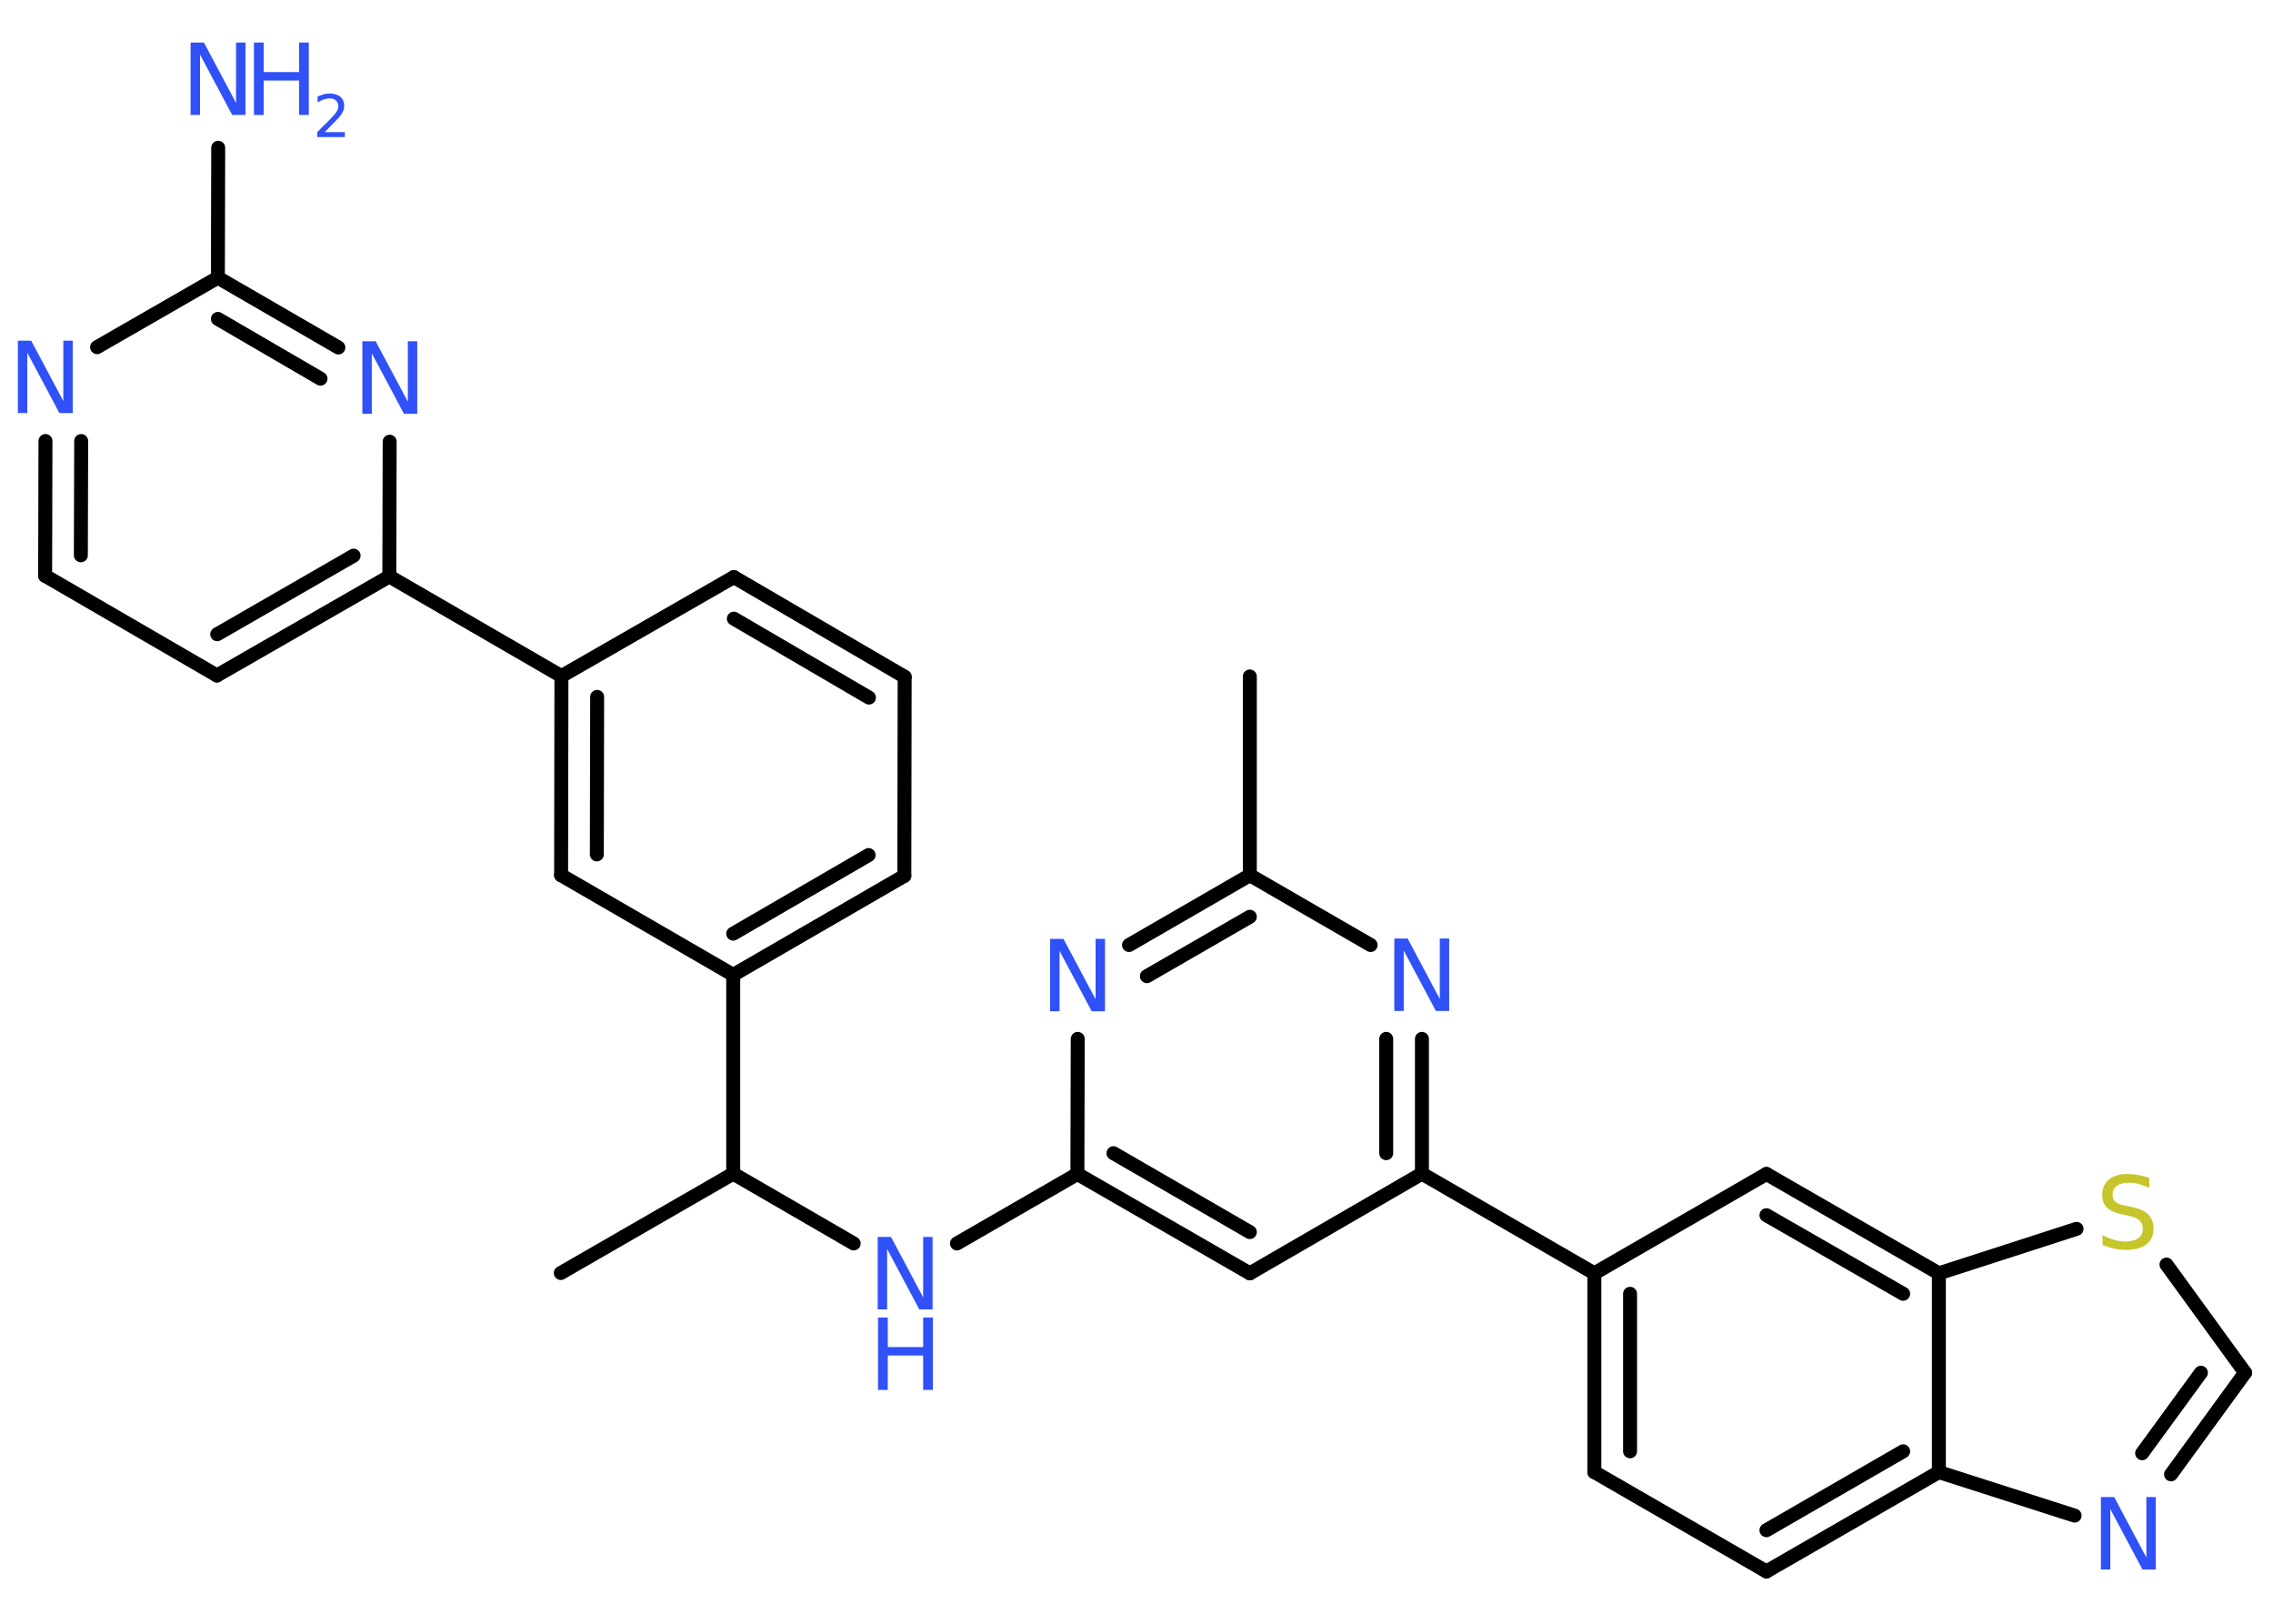 <?xml version='1.0' encoding='UTF-8'?>
<!DOCTYPE svg PUBLIC "-//W3C//DTD SVG 1.1//EN" "http://www.w3.org/Graphics/SVG/1.1/DTD/svg11.dtd">
<svg version='1.2' xmlns='http://www.w3.org/2000/svg' xmlns:xlink='http://www.w3.org/1999/xlink' width='70.0mm' height='50.0mm' viewBox='0 0 70.0 50.0'>
  <desc>Generated by the Chemistry Development Kit (http://github.com/cdk)</desc>
  <g stroke-linecap='round' stroke-linejoin='round' stroke='#000000' stroke-width='.43' fill='#3050F8'>
    <rect x='.0' y='.0' width='70.0' height='50.0' fill='#FFFFFF' stroke='none'/>
    <g id='mol1' class='mol'>
      <line id='mol1bnd1' class='bond' x1='38.49' y1='20.83' x2='38.49' y2='26.95'/>
      <g id='mol1bnd2' class='bond'>
        <line x1='38.49' y1='26.95' x2='34.77' y2='29.1'/>
        <line x1='38.49' y1='28.23' x2='35.32' y2='30.06'/>
      </g>
      <line id='mol1bnd3' class='bond' x1='33.19' y1='31.99' x2='33.18' y2='36.15'/>
      <line id='mol1bnd4' class='bond' x1='33.18' y1='36.15' x2='29.47' y2='38.29'/>
      <line id='mol1bnd5' class='bond' x1='26.29' y1='38.29' x2='22.58' y2='36.14'/>
      <line id='mol1bnd6' class='bond' x1='22.58' y1='36.14' x2='17.27' y2='39.2'/>
      <line id='mol1bnd7' class='bond' x1='22.58' y1='36.14' x2='22.58' y2='30.02'/>
      <g id='mol1bnd8' class='bond'>
        <line x1='22.58' y1='30.02' x2='27.85' y2='26.97'/>
        <line x1='22.58' y1='28.75' x2='26.75' y2='26.33'/>
      </g>
      <line id='mol1bnd9' class='bond' x1='27.85' y1='26.97' x2='27.86' y2='20.84'/>
      <g id='mol1bnd10' class='bond'>
        <line x1='27.86' y1='20.84' x2='22.6' y2='17.77'/>
        <line x1='26.76' y1='21.48' x2='22.6' y2='19.05'/>
      </g>
      <line id='mol1bnd11' class='bond' x1='22.6' y1='17.77' x2='17.29' y2='20.82'/>
      <line id='mol1bnd12' class='bond' x1='17.29' y1='20.82' x2='11.99' y2='17.75'/>
      <g id='mol1bnd13' class='bond'>
        <line x1='6.68' y1='20.8' x2='11.99' y2='17.75'/>
        <line x1='6.69' y1='19.53' x2='10.89' y2='17.11'/>
      </g>
      <line id='mol1bnd14' class='bond' x1='6.68' y1='20.8' x2='1.39' y2='17.73'/>
      <g id='mol1bnd15' class='bond'>
        <line x1='1.4' y1='13.58' x2='1.39' y2='17.73'/>
        <line x1='2.5' y1='13.58' x2='2.49' y2='17.1'/>
      </g>
      <line id='mol1bnd16' class='bond' x1='2.99' y1='10.69' x2='6.71' y2='8.55'/>
      <line id='mol1bnd17' class='bond' x1='6.71' y1='8.55' x2='6.72' y2='4.55'/>
      <g id='mol1bnd18' class='bond'>
        <line x1='10.42' y1='10.7' x2='6.71' y2='8.55'/>
        <line x1='9.87' y1='11.66' x2='6.71' y2='9.82'/>
      </g>
      <line id='mol1bnd19' class='bond' x1='11.99' y1='17.75' x2='12.0' y2='13.6'/>
      <g id='mol1bnd20' class='bond'>
        <line x1='17.29' y1='20.82' x2='17.28' y2='26.95'/>
        <line x1='18.39' y1='21.46' x2='18.38' y2='26.31'/>
      </g>
      <line id='mol1bnd21' class='bond' x1='22.58' y1='30.02' x2='17.28' y2='26.95'/>
      <g id='mol1bnd22' class='bond'>
        <line x1='33.18' y1='36.15' x2='38.49' y2='39.21'/>
        <line x1='34.29' y1='35.51' x2='38.49' y2='37.94'/>
      </g>
      <line id='mol1bnd23' class='bond' x1='38.49' y1='39.21' x2='43.79' y2='36.14'/>
      <line id='mol1bnd24' class='bond' x1='43.79' y1='36.14' x2='49.1' y2='39.21'/>
      <g id='mol1bnd25' class='bond'>
        <line x1='49.1' y1='39.21' x2='49.1' y2='45.33'/>
        <line x1='50.2' y1='39.84' x2='50.2' y2='44.69'/>
      </g>
      <line id='mol1bnd26' class='bond' x1='49.1' y1='45.33' x2='54.4' y2='48.39'/>
      <g id='mol1bnd27' class='bond'>
        <line x1='54.4' y1='48.39' x2='59.71' y2='45.33'/>
        <line x1='54.4' y1='47.12' x2='58.61' y2='44.69'/>
      </g>
      <line id='mol1bnd28' class='bond' x1='59.71' y1='45.33' x2='63.89' y2='46.67'/>
      <g id='mol1bnd29' class='bond'>
        <line x1='66.86' y1='45.4' x2='69.14' y2='42.27'/>
        <line x1='65.97' y1='44.75' x2='67.78' y2='42.27'/>
      </g>
      <line id='mol1bnd30' class='bond' x1='69.14' y1='42.27' x2='66.72' y2='38.94'/>
      <line id='mol1bnd31' class='bond' x1='63.95' y1='37.84' x2='59.71' y2='39.21'/>
      <line id='mol1bnd32' class='bond' x1='59.71' y1='45.33' x2='59.71' y2='39.21'/>
      <g id='mol1bnd33' class='bond'>
        <line x1='59.71' y1='39.21' x2='54.4' y2='36.15'/>
        <line x1='58.61' y1='39.84' x2='54.4' y2='37.42'/>
      </g>
      <line id='mol1bnd34' class='bond' x1='49.1' y1='39.21' x2='54.4' y2='36.15'/>
      <g id='mol1bnd35' class='bond'>
        <line x1='43.79' y1='36.14' x2='43.79' y2='31.99'/>
        <line x1='42.69' y1='35.51' x2='42.69' y2='31.99'/>
      </g>
      <line id='mol1bnd36' class='bond' x1='38.49' y1='26.95' x2='42.21' y2='29.1'/>
      <path id='mol1atm3' class='atom' d='M32.35 28.91h.4l.99 1.86v-1.86h.29v2.23h-.41l-.99 -1.86v1.86h-.29v-2.23z' stroke='none'/>
      <g id='mol1atm5' class='atom'>
        <path d='M27.04 38.09h.4l.99 1.86v-1.86h.29v2.23h-.41l-.99 -1.86v1.86h-.29v-2.23z' stroke='none'/>
        <path d='M27.04 40.57h.3v.91h1.09v-.91h.3v2.23h-.3v-1.06h-1.09v1.06h-.3v-2.23z' stroke='none'/>
      </g>
      <path id='mol1atm16' class='atom' d='M.56 10.49h.4l.99 1.86v-1.86h.29v2.23h-.41l-.99 -1.86v1.86h-.29v-2.23z' stroke='none'/>
      <g id='mol1atm18' class='atom'>
        <path d='M5.88 1.31h.4l.99 1.86v-1.86h.29v2.23h-.41l-.99 -1.86v1.86h-.29v-2.23z' stroke='none'/>
        <path d='M7.82 1.31h.3v.91h1.09v-.91h.3v2.23h-.3v-1.06h-1.09v1.06h-.3v-2.23z' stroke='none'/>
        <path d='M9.99 4.07h.63v.15h-.85v-.15q.1 -.11 .28 -.28q.18 -.18 .22 -.23q.09 -.1 .12 -.16q.03 -.07 .03 -.13q.0 -.11 -.07 -.17q-.07 -.07 -.19 -.07q-.09 .0 -.18 .03q-.09 .03 -.2 .09v-.18q.11 -.04 .2 -.07q.09 -.02 .17 -.02q.21 .0 .33 .1q.12 .1 .12 .28q.0 .08 -.03 .16q-.03 .07 -.11 .17q-.02 .03 -.14 .15q-.12 .12 -.34 .35z' stroke='none'/>
      </g>
      <path id='mol1atm19' class='atom' d='M11.17 10.51h.4l.99 1.86v-1.86h.29v2.23h-.41l-.99 -1.86v1.86h-.29v-2.23z' stroke='none'/>
      <path id='mol1atm27' class='atom' d='M64.71 46.1h.4l.99 1.86v-1.86h.29v2.23h-.41l-.99 -1.86v1.86h-.29v-2.23z' stroke='none'/>
      <path id='mol1atm29' class='atom' d='M66.19 36.29v.29q-.17 -.08 -.32 -.12q-.15 -.04 -.3 -.04q-.25 .0 -.38 .1q-.13 .1 -.13 .27q.0 .15 .09 .22q.09 .08 .34 .12l.18 .04q.33 .07 .49 .23q.16 .16 .16 .43q.0 .32 -.22 .49q-.22 .17 -.64 .17q-.16 .0 -.34 -.04q-.18 -.04 -.37 -.11v-.31q.18 .1 .36 .15q.18 .05 .34 .05q.26 .0 .4 -.1q.14 -.1 .14 -.29q.0 -.16 -.1 -.26q-.1 -.09 -.33 -.14l-.18 -.04q-.34 -.07 -.49 -.21q-.15 -.14 -.15 -.4q.0 -.3 .21 -.47q.21 -.17 .57 -.17q.15 .0 .32 .03q.16 .03 .33 .08z' stroke='none' fill='#C6C62C'/>
      <path id='mol1atm32' class='atom' d='M42.95 28.9h.4l.99 1.86v-1.86h.29v2.23h-.41l-.99 -1.86v1.86h-.29v-2.23z' stroke='none'/>
    </g>
  </g>
</svg>
